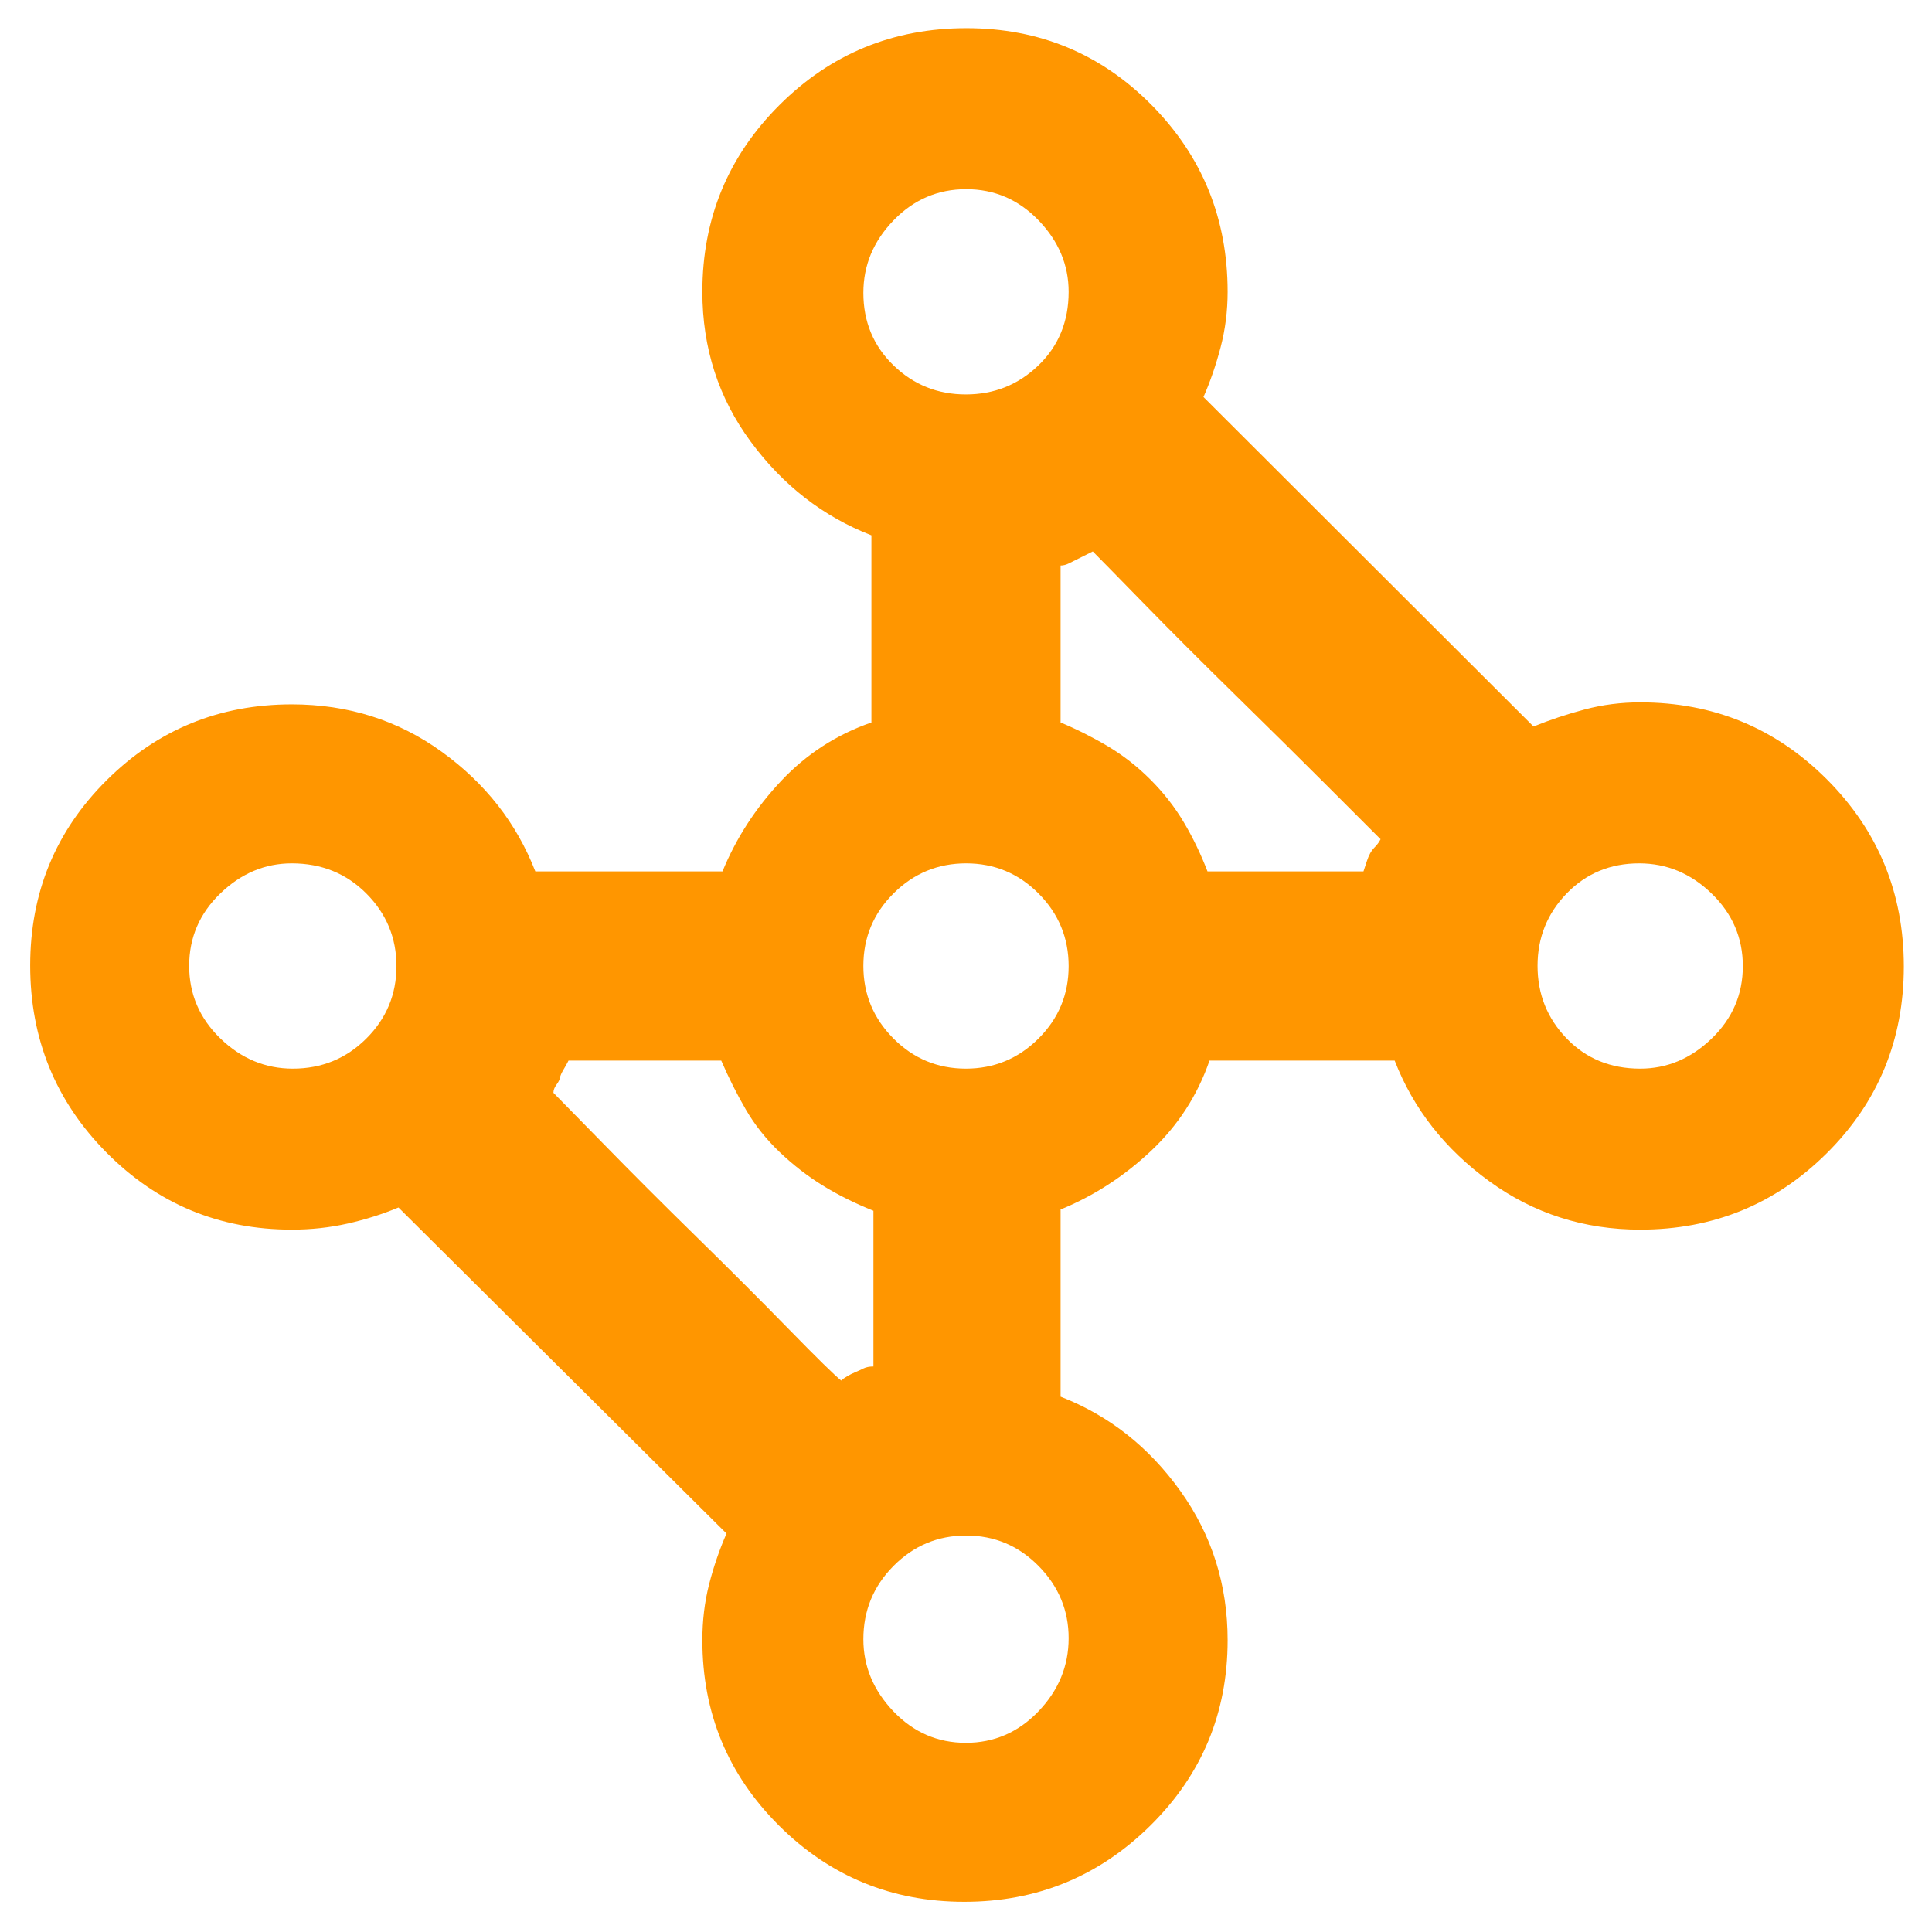 <svg xmlns="http://www.w3.org/2000/svg" height="48" viewBox="0 -960 960 960" width="48"><path fill="rgb(255, 150, 0)" d="M479.18-15q-54.12 0-92.15-37.92Q349-90.83 349-145q0-14.61 3.32-27.66T361-198L198-360q-12 5-25.32 8-13.33 3-27.68 3-54.12 0-92.06-38.28Q15-425.55 15-480.24q0-54.26 37.94-92.01Q90.88-610 145-610q41.86 0 74.43 23.5Q252-563 266-527h93q10.19-24.83 29.1-44.91Q407-592 433-601v-93q-36-14-60-46.58T349-815q0-54.58 38.28-92.79Q425.55-946 480.24-946q54.26 0 92.01 38.21Q610-869.58 610-815q0 14.32-3.5 27.62t-8.5 24.66L762-599q12.31-5 25.53-8.5Q800.76-611 815-611q54.58 0 92.79 38.28Q946-534.45 946-479.76q0 54.68-38.21 92.72T815-349q-41.84 0-74.92-24T693-433h-92q-9 26-29.09 44.9Q551.83-369.19 527-359v93q36 14 59.5 46.84T610-145q0 54.17-38.35 92.08Q533.29-15 479.18-15ZM434-281v-77.38Q420-364 408.7-371q-11.3-7-21.34-16.57-10.04-9.58-16.7-21Q364-420 358.38-433H282.5q-1 2-2.5 4.5t-1.75 4q-.25 1.5-1.75 3.5t-1.5 4q4 4 25 25.5t46 46 46 46q21 21.5 26 25.5 1-1 3-2.17 2-1.16 4-2 2-.83 4-1.83t5-1Zm166-246h77.5q1-3 1.71-5.17.71-2.16 1.62-3.83.92-1.67 2.55-3.33Q685-541 686-543l-26-26q-21-21-46-45.5t-46-46Q547-682 543-686l-4 2-4 2-4 2q-2 1-4 1v78q12 5 23.41 11.77t21.23 16.59q9.82 9.82 16.59 21.23T600-527Zm215 98q20 0 35.5-14.93t15.5-36Q866-501 850.5-516t-36-15q-21.5 0-36 14.93t-14.5 36Q764-459 778.45-444T815-429Zm-335.07 0Q501-429 516-443.93t15-36Q531-501 516.07-516t-36-15Q459-531 444-516.07t-15 36Q429-459 443.93-444t36 15Zm0 335Q501-94 516-109.64q15-15.65 15-36.36t-14.93-35.86q-14.93-15.14-36-15.14T444-181.91q-15 15.1-15 36.41 0 20.21 14.93 35.86Q458.86-94 479.93-94ZM145.5-429q21.5 0 36.5-14.93t15-36Q197-501 182.05-516T145-531q-20 0-35.5 14.93t-15.5 36Q94-459 109.5-444t36 15Zm334.43-335Q501-764 516-778.45T531-815q0-20-14.93-35.5t-36-15.5Q459-866 444-850.5t-15 36q0 21.5 14.93 36t36 14.5Z"/></svg>